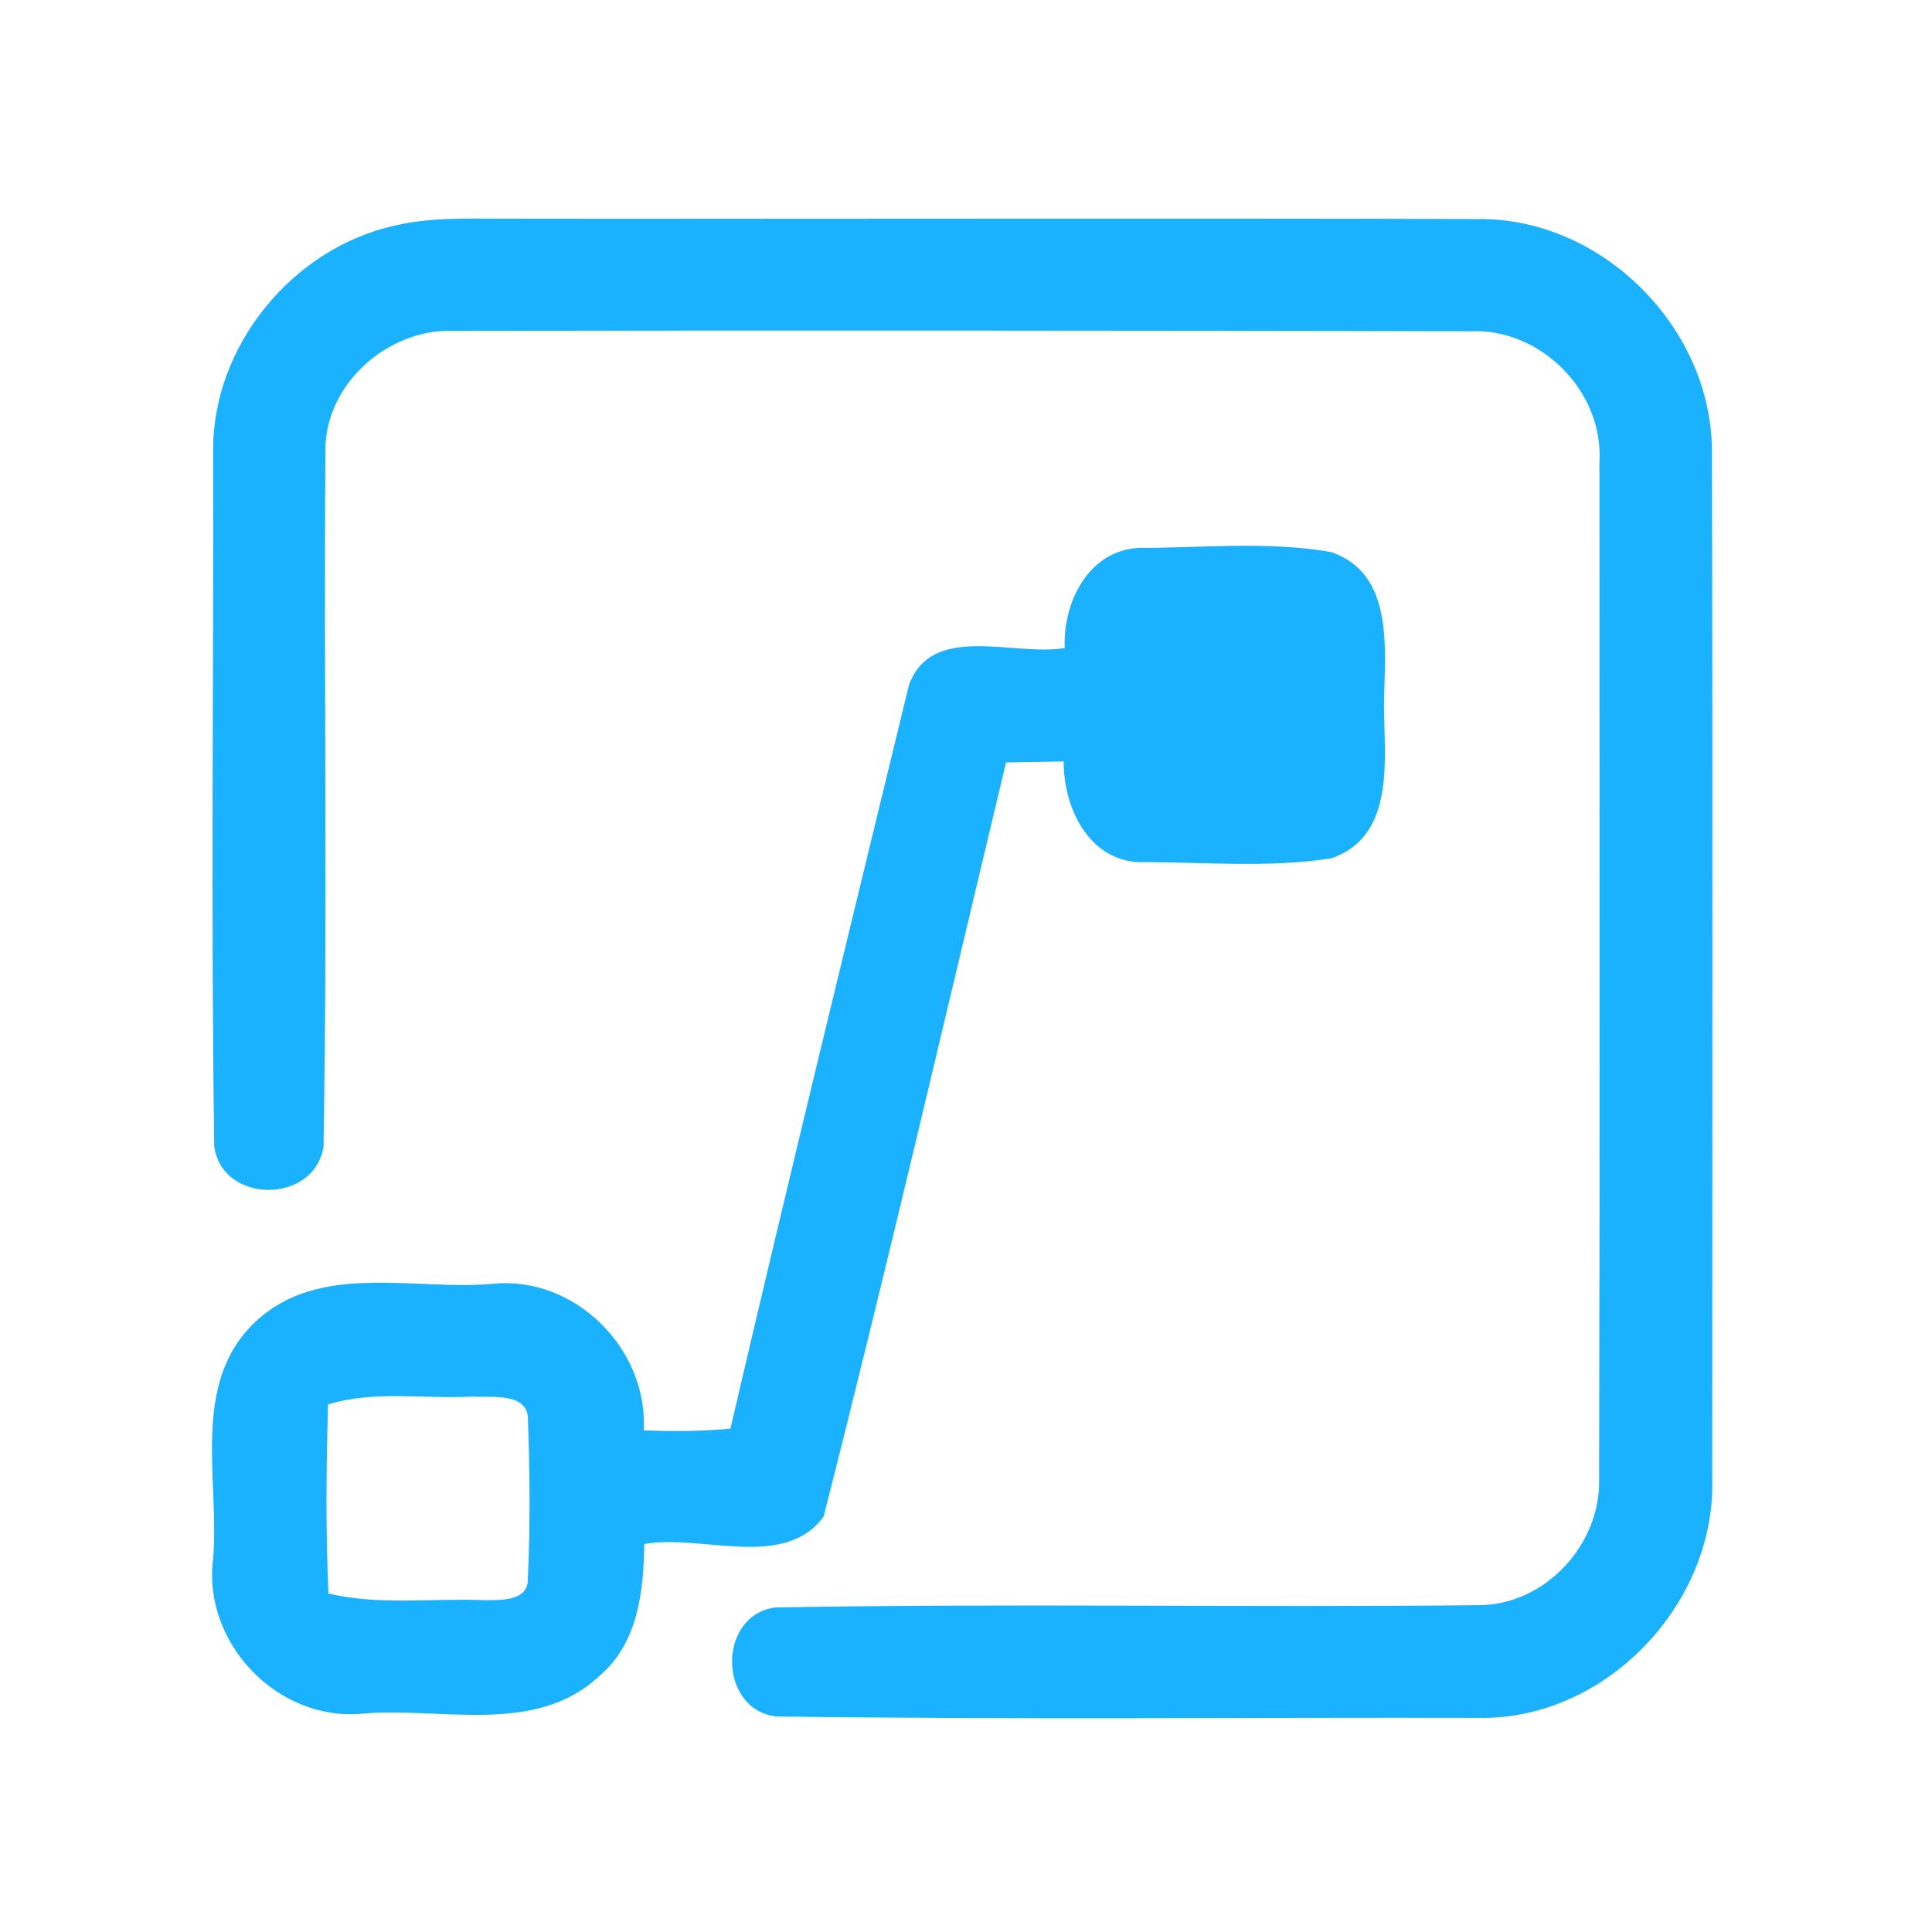 <?xml version="1.0" encoding="UTF-8" ?>
<!DOCTYPE svg PUBLIC "-//W3C//DTD SVG 1.1//EN" "http://www.w3.org/Graphics/SVG/1.1/DTD/svg11.dtd">
<svg width="192pt" height="192pt" viewBox="0 0 192 192" version="1.1" xmlns="http://www.w3.org/2000/svg">
<g id="#1ab1ffff">
<path fill="#1ab1ff" opacity="1.00" d=" M 39.31 22.40 C 42.81 21.59 46.43 21.73 49.99 21.73 C 82.32 21.78 114.65 21.67 146.98 21.77 C 159.30 21.68 170.20 32.68 170.13 44.99 C 170.22 78.99 170.16 112.99 170.16 147.00 C 170.50 159.43 159.58 170.89 147.07 170.72 C 123.76 170.67 100.44 170.90 77.15 170.58 C 71.38 169.93 71.24 160.56 77.01 159.75 C 100.32 159.32 123.67 159.77 146.99 159.52 C 153.52 159.49 159.03 153.55 158.92 147.09 C 159.00 113.37 158.95 79.65 158.95 45.93 C 159.39 38.88 153.07 32.55 146.03 32.92 C 112.34 32.85 78.65 32.83 44.96 32.88 C 38.45 32.69 32.20 38.29 32.34 44.93 C 32.17 67.94 32.56 90.98 32.15 113.98 C 31.22 119.70 22.06 119.67 21.29 113.91 C 20.96 90.93 21.23 67.93 21.18 44.94 C 21.05 34.41 29.07 24.63 39.31 22.40 Z" />
<path fill="#1ab1ff" opacity="1.00" d=" M 105.81 64.40 C 105.62 59.90 108.14 54.72 113.15 54.45 C 119.50 54.45 126.00 53.77 132.28 54.86 C 138.66 57.04 137.59 64.67 137.54 70.00 C 137.54 75.36 138.75 83.05 132.34 85.29 C 126.02 86.30 119.50 85.64 113.11 85.68 C 108.08 85.39 105.68 80.14 105.71 75.67 C 103.80 75.70 101.89 75.73 99.98 75.77 C 94.00 100.76 88.19 125.82 81.85 150.72 C 77.92 156.07 69.75 152.43 64.03 153.44 C 63.96 158.13 63.41 163.31 59.57 166.55 C 53.21 172.53 43.82 169.61 36.01 170.30 C 27.64 171.10 20.16 163.34 21.17 155.02 C 21.87 147.16 18.86 137.50 25.37 131.37 C 31.74 125.35 41.15 128.30 48.99 127.58 C 57.15 126.78 64.42 134.05 63.97 142.15 C 66.84 142.25 69.73 142.26 72.59 141.97 C 78.33 117.33 84.34 92.75 90.31 68.16 C 92.50 61.80 100.81 65.27 105.81 64.40 M 32.60 139.57 C 32.42 145.83 32.36 152.10 32.64 158.36 C 37.68 159.56 42.92 158.81 48.05 159.02 C 49.67 159.01 52.55 159.19 52.46 156.85 C 52.70 151.63 52.66 146.39 52.47 141.17 C 52.55 138.32 48.89 138.91 47.00 138.79 C 42.21 139.06 37.27 138.14 32.60 139.57 Z" />
</g>
</svg>
